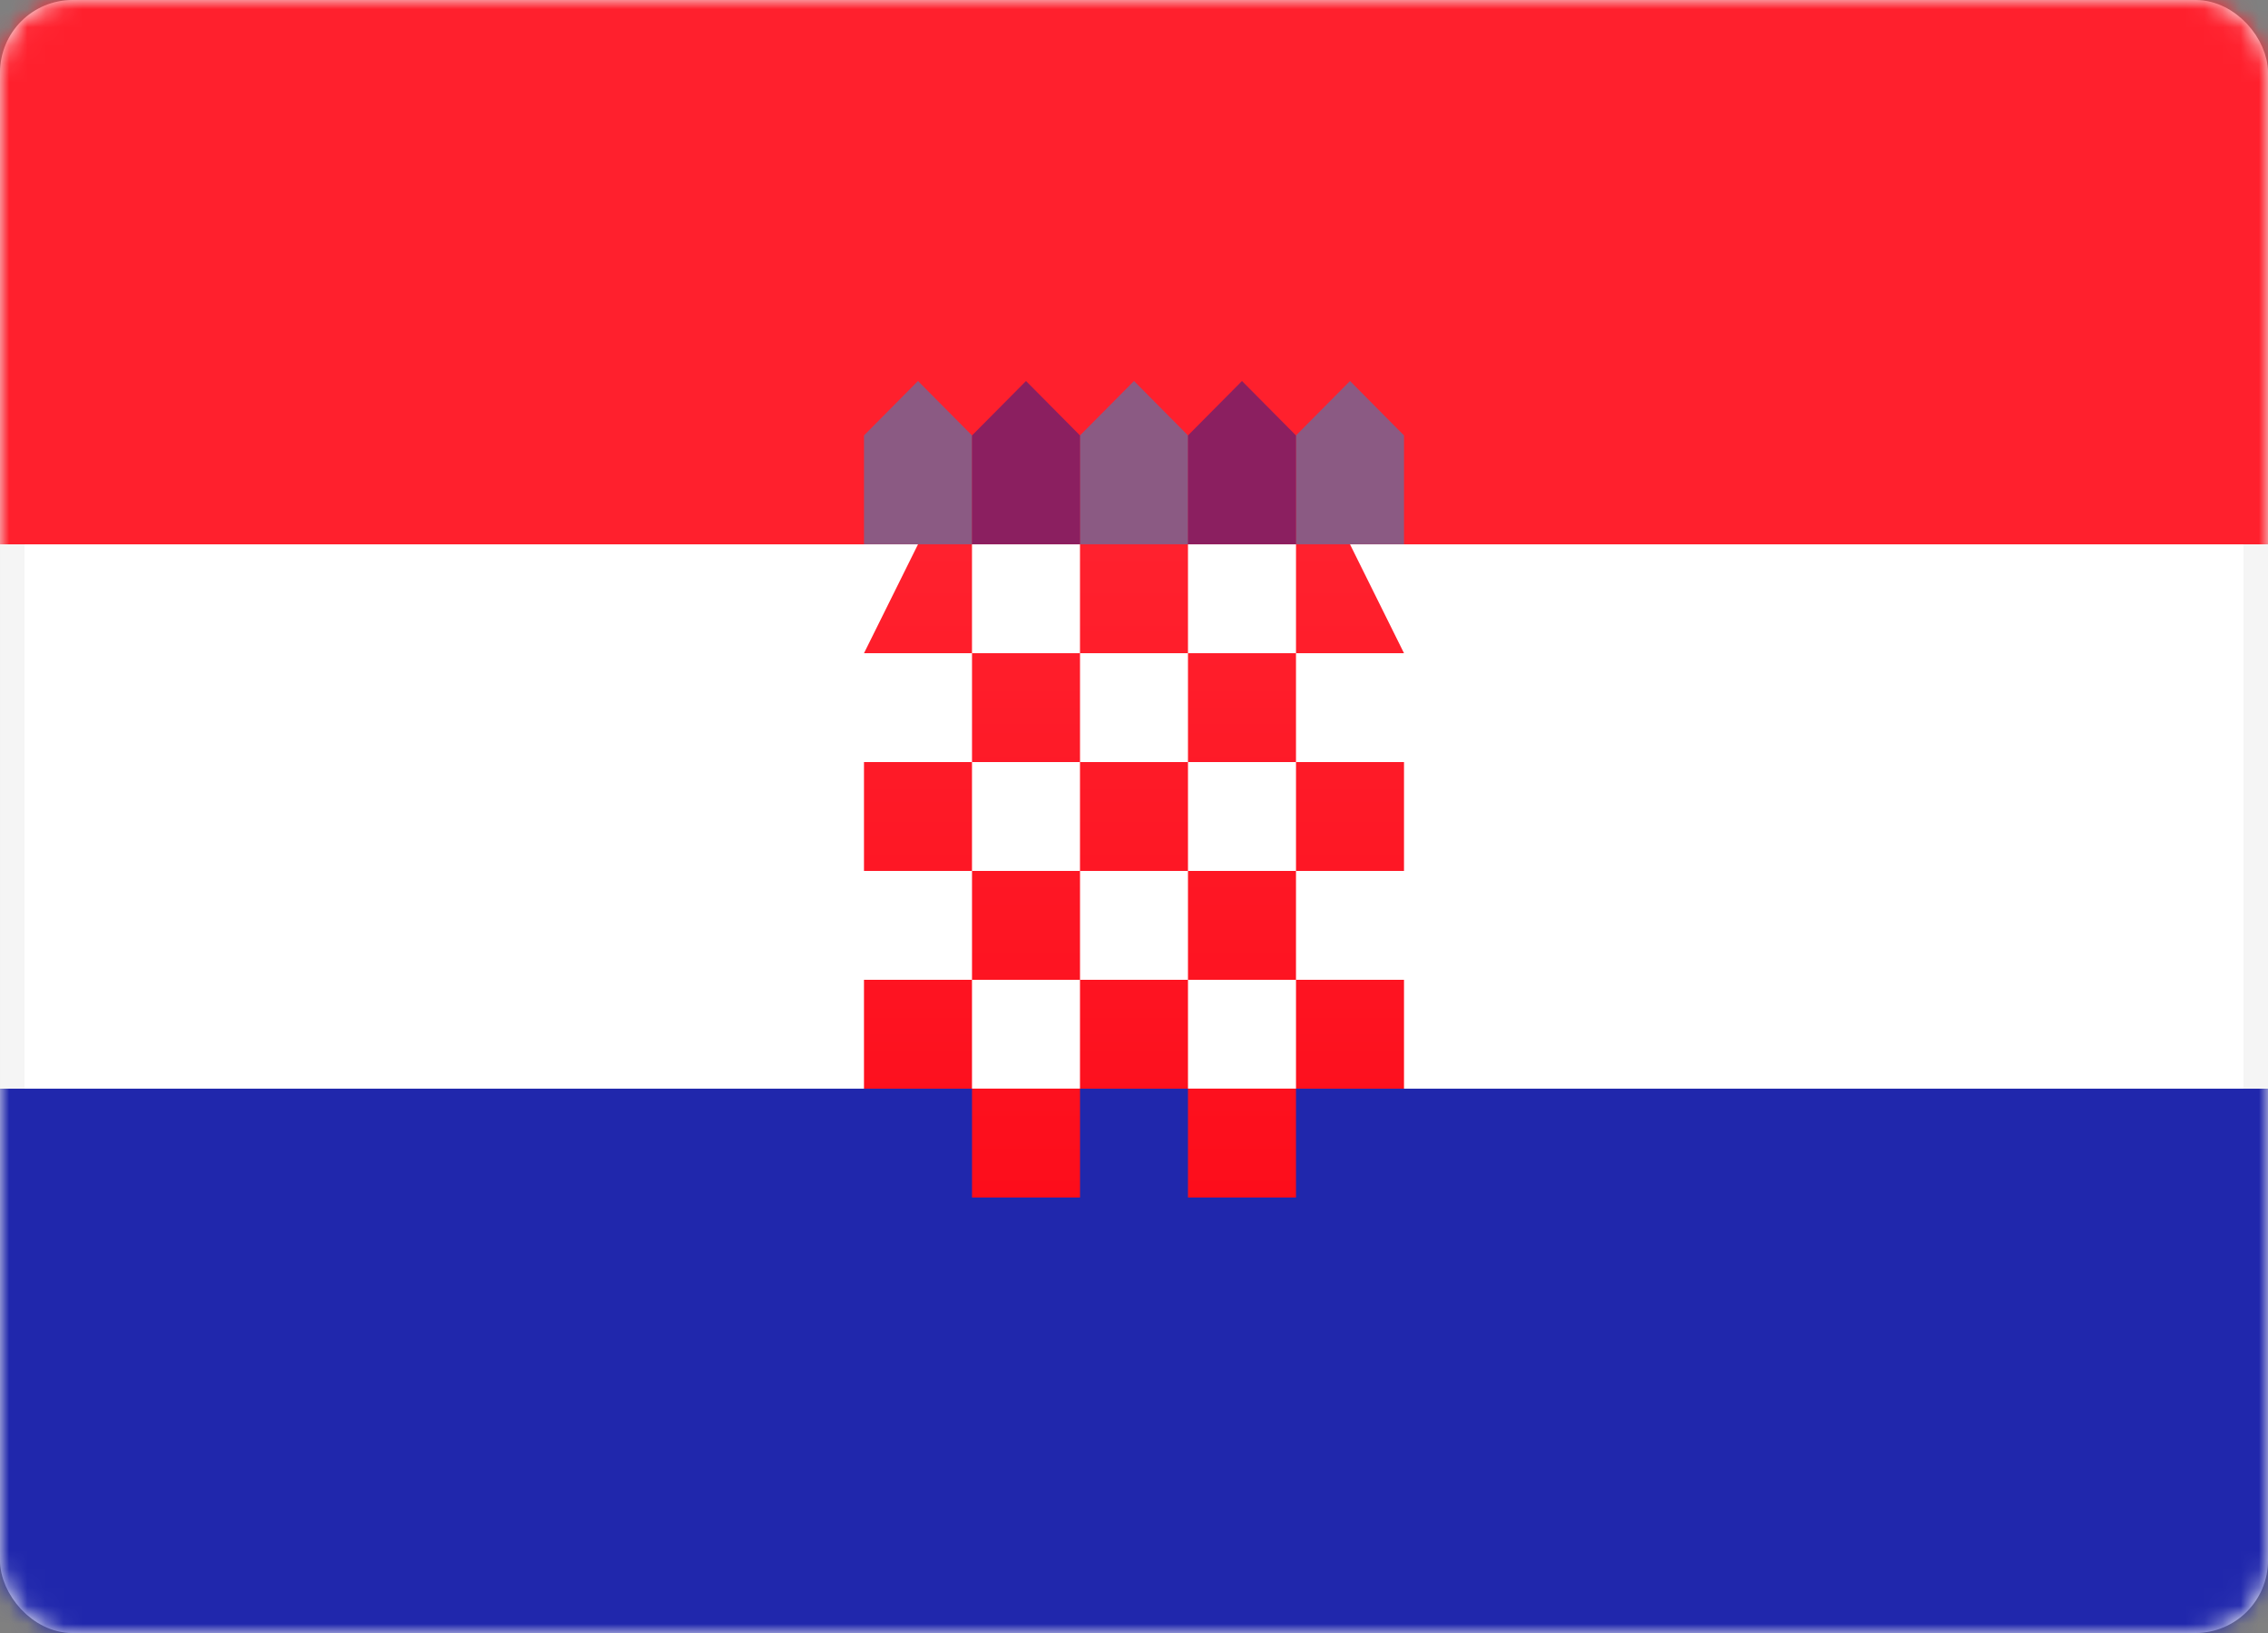 <svg width="125" height="90" viewBox="0 0 125 90" fill="none" xmlns="http://www.w3.org/2000/svg">
<rect x="0" y="0" width="125" height="90" fill="#808080" stroke="none"/>
<rect x="0.679" y="0.679" width="123.643" height="88.643" rx="3.321" fill="white" stroke="#F5F5F5" stroke-width="1.357"/>
<mask id="mask0" mask-type="alpha" maskUnits="userSpaceOnUse" x="0" y="0" width="125" height="90">
<rect x="0.679" y="0.679" width="123.643" height="88.643" rx="3.321" fill="white" stroke="white" stroke-width="1.357"/>
</mask>
<g mask="url(#mask0)">
<path fill-rule="evenodd" clip-rule="evenodd" d="M0 30H125V0H0V30Z" fill="#FF202D"/>
<path opacity="0.5" fill-rule="evenodd" clip-rule="evenodd" d="M59.524 23.998L62.5 20.998L65.476 23.998V29.998H59.524V23.998ZM47.619 23.998L50.595 20.998L53.572 23.998V29.998H47.619V23.998ZM74.405 20.998L71.429 23.998V29.998H77.381V23.998L74.405 20.998Z" fill="#1895DB"/>
<path opacity="0.5" fill-rule="evenodd" clip-rule="evenodd" d="M68.451 20.998L65.475 23.998V29.998H71.427V23.998L68.451 20.998ZM56.548 20.998L53.572 23.998V29.998H59.524V23.998L56.548 20.998Z" fill="#191F94"/>
<path fill-rule="evenodd" clip-rule="evenodd" d="M0 90.001H125V60.001H0V90.001Z" fill="#2027AC"/>
<path fill-rule="evenodd" clip-rule="evenodd" d="M59.523 30H65.475V35.999H59.523V30ZM71.429 30H74.405L77.381 35.999H71.429V30ZM53.571 30H50.595L47.619 36H53.571V30ZM53.572 36.001H59.525V41.999H65.475V36.001H71.428V42.001H65.475V47.999H59.523V42.001H53.572V36.001ZM77.381 47.999V41.999H71.429V47.999H77.381ZM65.475 48H71.428V54H65.475V48ZM59.525 60H65.475V65.999H71.428V59.998H65.475V54H59.525V48H53.572V54H59.523V59.998H53.572V65.999H59.525V60ZM53.571 41.999H47.618V47.999H53.571V41.999ZM53.571 54H47.618V60H53.571V54ZM77.381 60V54H71.429V60H77.381Z" fill="url(#paint0_linear)"/>
</g>
<defs>
<linearGradient id="paint0_linear" x1="47.618" y1="30" x2="47.618" y2="65.999" gradientUnits="userSpaceOnUse">
<stop stop-color="#FF212E"/>
<stop offset="1" stop-color="#FD0D1B"/>
</linearGradient>
</defs>
</svg>
